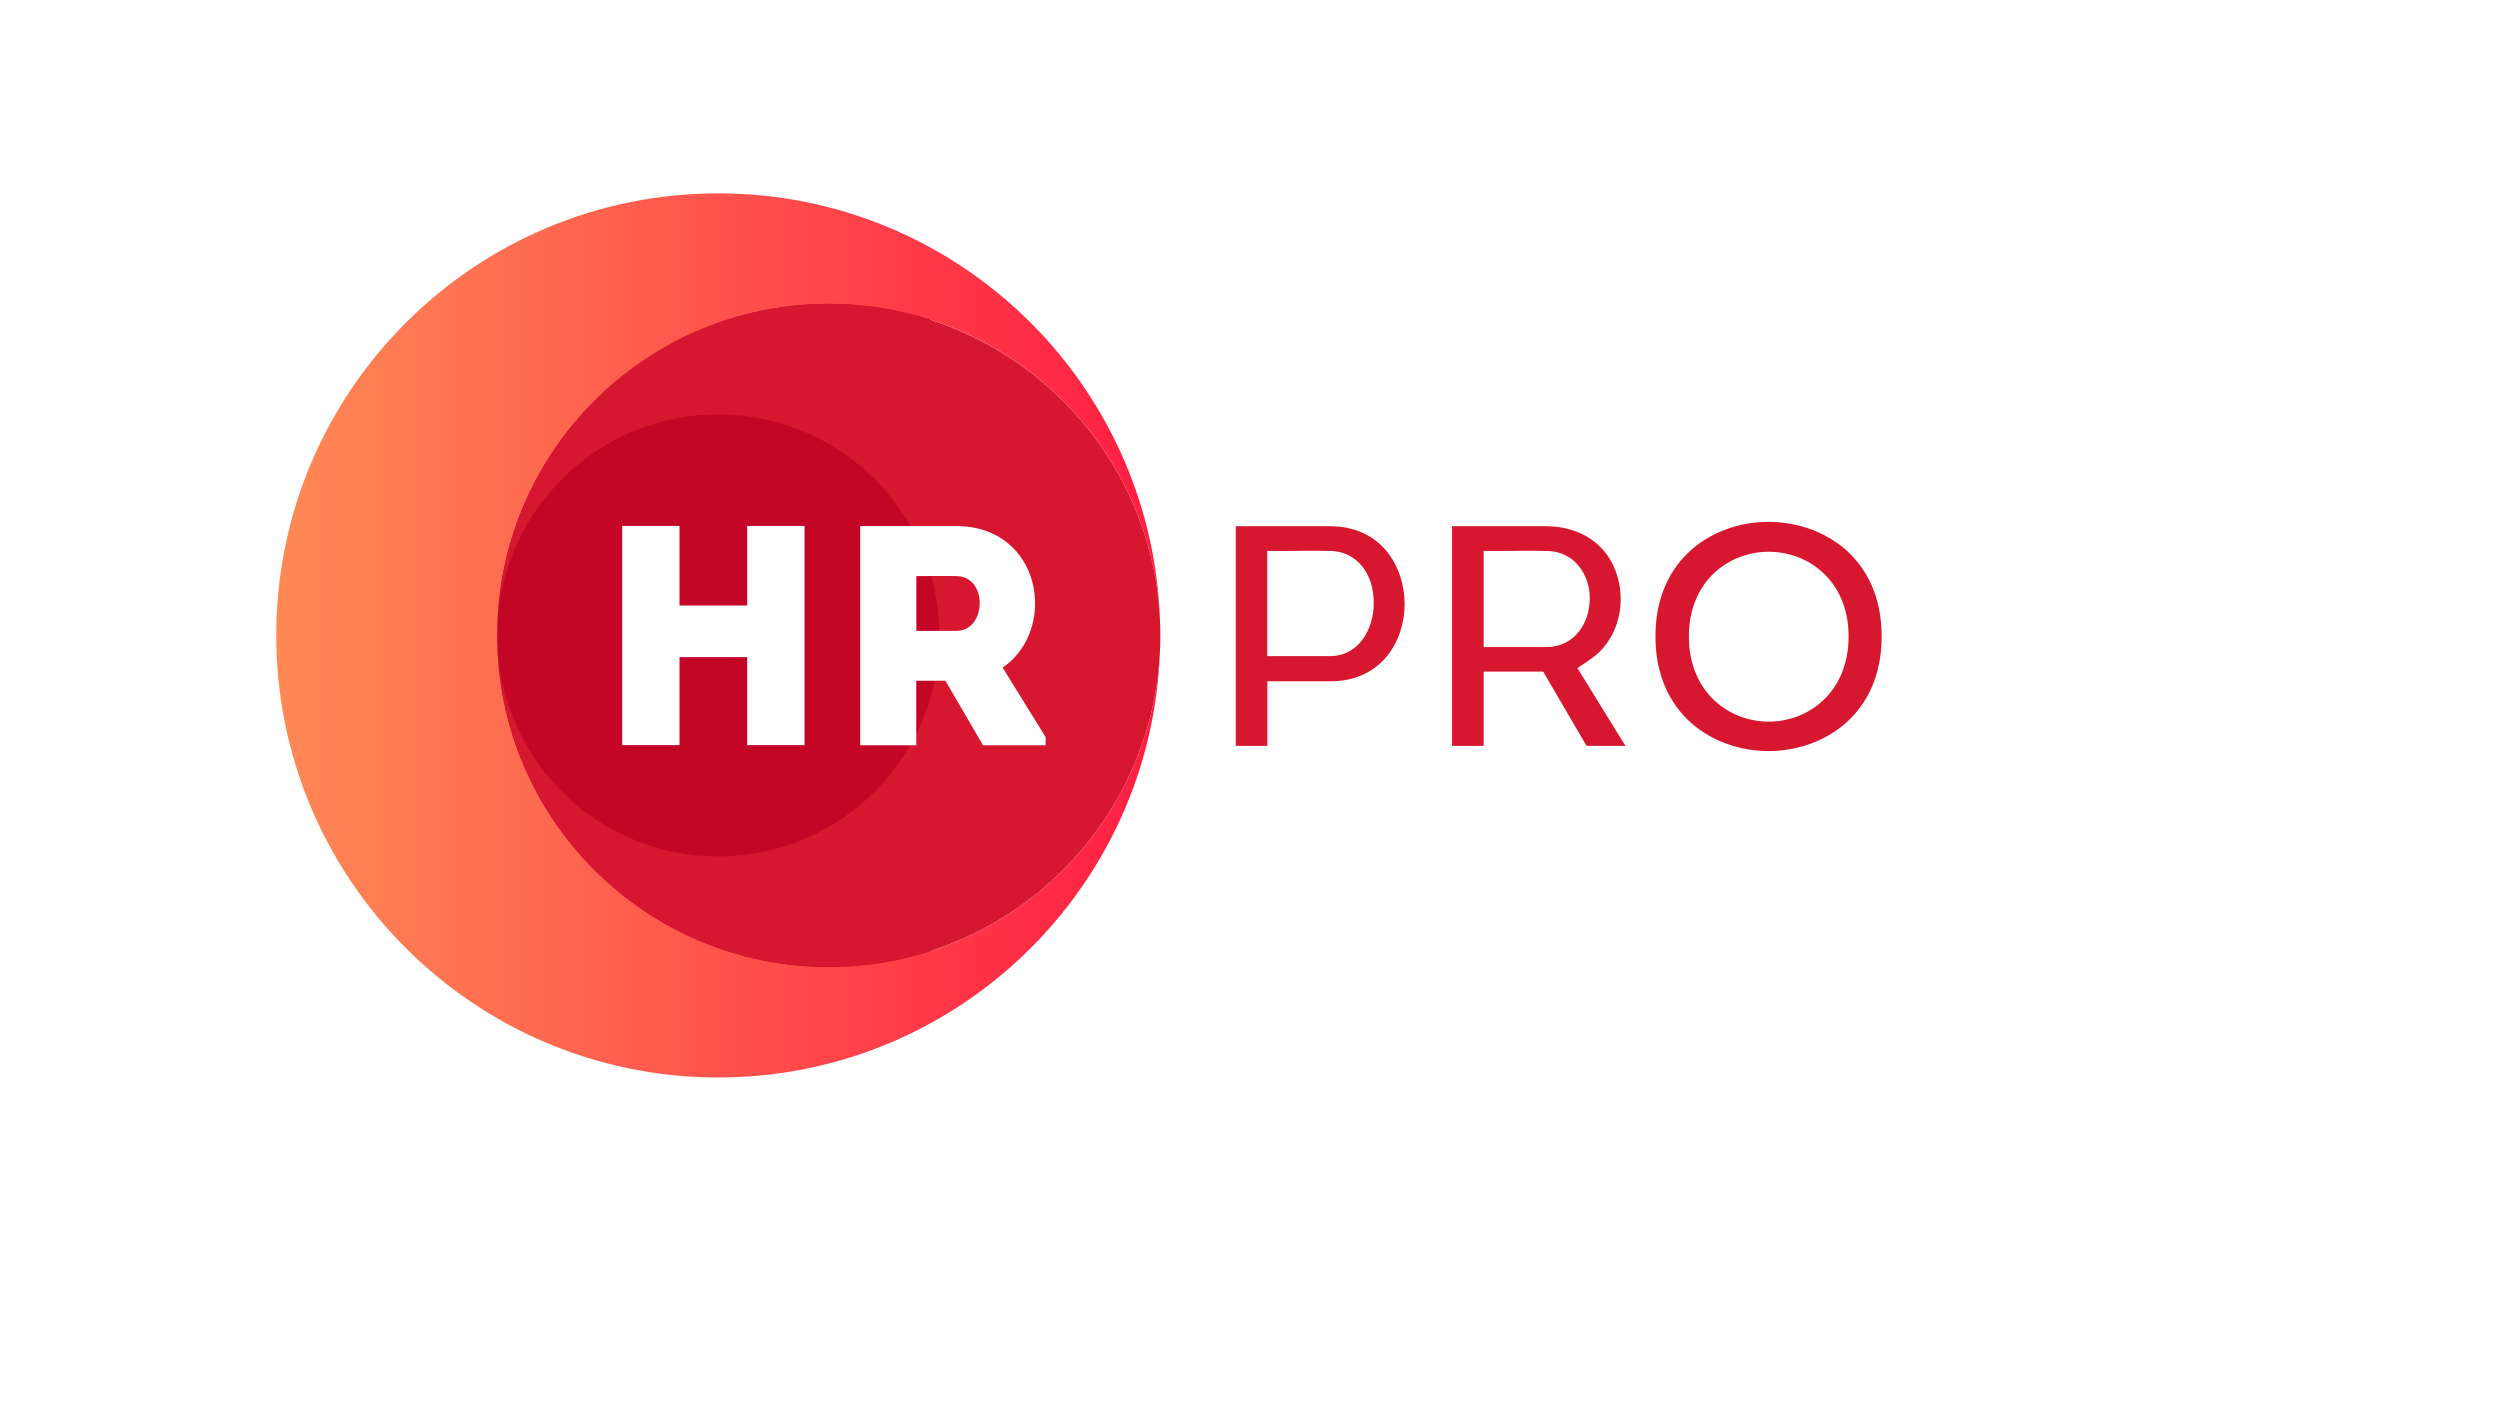 <svg width="181" height="103" viewBox="0 0 181 103" fill="none" xmlns="http://www.w3.org/2000/svg">
<g filter="url(#filter0_d_222_260)">
<rect x="11" y="7" width="159" height="81" rx="40.5" fill="white"/>
</g>
<rect x="11" y="7" width="160" height="80" rx="40" fill="white"/>
<path d="M54.727 72.129C69.152 72.129 80.846 60.436 80.846 46.011C80.846 31.587 69.152 19.894 54.727 19.894C40.303 19.894 28.61 31.587 28.61 46.011C28.61 60.436 40.303 72.129 54.727 72.129Z" fill="#C40626"/>
<path d="M83.976 44.774C83.989 45.182 84.009 45.597 84.009 46.011C84.002 45.597 83.996 45.182 83.976 44.774Z" fill="url(#paint0_linear_222_260)"/>
<path d="M60.002 70.011C46.743 70.011 35.996 59.264 35.996 46.005C35.996 32.745 46.743 21.998 60.002 21.998C72.848 21.998 83.332 32.081 83.976 44.768C83.325 27.667 69.263 14 52.005 14C34.332 14 20 28.332 20 46.005C20 63.677 34.332 78.009 52.005 78.009C69.263 78.009 83.332 64.342 83.976 47.241C83.332 59.928 72.841 70.011 60.002 70.011Z" fill="url(#paint1_linear_222_260)"/>
<path d="M84.003 46.011C84.003 46.425 83.99 46.833 83.97 47.247C83.996 46.833 84.003 46.425 84.003 46.011Z" fill="url(#paint2_linear_222_260)"/>
<path d="M60.002 22.005C47.019 22.005 36.456 32.311 36.022 45.183C36.45 36.725 43.441 30.003 52.005 30.003C60.844 30.003 68.007 37.165 68.007 46.005C68.007 54.845 60.844 62.007 52.005 62.007C43.441 62.007 36.45 55.285 36.022 46.827C36.456 59.699 47.026 70.005 60.002 70.005C73.262 70.005 84.009 59.258 84.009 45.998C84.002 32.752 73.255 22.005 60.002 22.005Z" fill="#D7162F"/>
<path d="M35.996 46.012C35.996 45.735 36.009 45.459 36.015 45.19C36.002 45.459 35.996 45.735 35.996 46.012Z" fill="url(#paint3_linear_222_260)"/>
<path d="M36.015 46.834C36.009 46.558 35.996 46.288 35.996 46.012C35.996 46.288 36.002 46.558 36.015 46.834Z" fill="url(#paint4_linear_222_260)"/>
<path d="M58.246 53.95H54.096V47.577H49.196V53.95H45.046V38.079H49.196V43.841H54.096V38.079H58.246V53.95ZM75.702 53.364V53.956H71.171L68.448 49.287H66.336V53.956H62.278V38.086H69.237C75.472 38.105 76.603 45.61 72.591 48.333L75.702 53.364ZM69.243 41.71C68.29 41.69 67.296 41.71 66.343 41.71V45.676H69.243C71.44 45.676 71.552 41.729 69.243 41.71Z" fill="white"/>
<path d="M96.315 38.099H89.468V54.003H91.757V49.326H96.322C100.005 49.326 101.689 46.426 101.695 43.736C101.689 41.026 100.011 38.112 96.315 38.099ZM96.289 47.504H91.75V39.888H92.948C93.29 39.888 93.651 39.888 94.006 39.881H94.085C94.822 39.875 95.578 39.868 96.308 39.888C98.17 39.908 99.472 41.466 99.459 43.67C99.459 45.577 98.361 47.504 96.289 47.504ZM114.869 54.003H117.684L114.205 48.373L115.152 47.728C116.994 46.478 117.789 43.992 117.086 41.677C116.408 39.447 114.488 38.112 111.949 38.099H105.128V54.003H107.417V48.622H111.725L114.869 54.003ZM107.417 39.888H108.614C108.976 39.888 109.338 39.888 109.706 39.881C110.522 39.875 111.258 39.868 111.982 39.888C114.04 39.914 115.113 41.651 115.099 43.354C115.093 45.09 114.008 46.847 111.956 46.847H107.417V39.888ZM128.043 37.783C124.104 37.783 119.855 40.375 119.855 46.071C119.855 51.779 124.097 54.377 128.043 54.377C131.983 54.377 136.232 51.779 136.232 46.071C136.232 40.381 131.99 37.783 128.043 37.783ZM128.056 52.246C125.182 52.246 122.275 50.129 122.275 46.077C122.275 42.052 125.182 39.947 128.056 39.947C130.931 39.947 133.838 42.052 133.838 46.077C133.838 50.129 130.931 52.246 128.056 52.246Z" fill="#D7162F"/>
<defs>
<filter id="filter0_d_222_260" x="0" y="0" width="181" height="103" filterUnits="userSpaceOnUse" color-interpolation-filters="sRGB">
<feFlood flood-opacity="0" result="BackgroundImageFix"/>
<feColorMatrix in="SourceAlpha" type="matrix" values="0 0 0 0 0 0 0 0 0 0 0 0 0 0 0 0 0 0 127 0" result="hardAlpha"/>
<feMorphology radius="3" operator="dilate" in="SourceAlpha" result="effect1_dropShadow_222_260"/>
<feOffset dy="4"/>
<feGaussianBlur stdDeviation="4"/>
<feComposite in2="hardAlpha" operator="out"/>
<feColorMatrix type="matrix" values="0 0 0 0 0 0 0 0 0 0 0 0 0 0 0 0 0 0 0.17 0"/>
<feBlend mode="normal" in2="BackgroundImageFix" result="effect1_dropShadow_222_260"/>
<feBlend mode="normal" in="SourceGraphic" in2="effect1_dropShadow_222_260" result="shape"/>
</filter>
<linearGradient id="paint0_linear_222_260" x1="14.273" y1="45.39" x2="94.818" y2="45.39" gradientUnits="userSpaceOnUse">
<stop stop-color="#B6DCD4"/>
<stop offset="1" stop-color="#4B6D8F"/>
</linearGradient>
<linearGradient id="paint1_linear_222_260" x1="19.994" y1="46.008" x2="83.973" y2="46.008" gradientUnits="userSpaceOnUse">
<stop offset="0.005" stop-color="#FF8955"/>
<stop offset="0.998" stop-color="#FF1D43"/>
</linearGradient>
<linearGradient id="paint2_linear_222_260" x1="14.358" y1="46.626" x2="94.805" y2="46.626" gradientUnits="userSpaceOnUse">
<stop stop-color="#B6DCD4"/>
<stop offset="1" stop-color="#4B6D8F"/>
</linearGradient>
<linearGradient id="paint3_linear_222_260" x1="82.29" y1="45.597" x2="36.184" y2="45.597" gradientUnits="userSpaceOnUse">
<stop stop-color="#B6DCD4"/>
<stop offset="1" stop-color="#4B6D8F"/>
</linearGradient>
<linearGradient id="paint4_linear_222_260" x1="82.29" y1="46.421" x2="36.184" y2="46.421" gradientUnits="userSpaceOnUse">
<stop stop-color="#B6DCD4"/>
<stop offset="1" stop-color="#4B6D8F"/>
</linearGradient>
</defs>
</svg>
